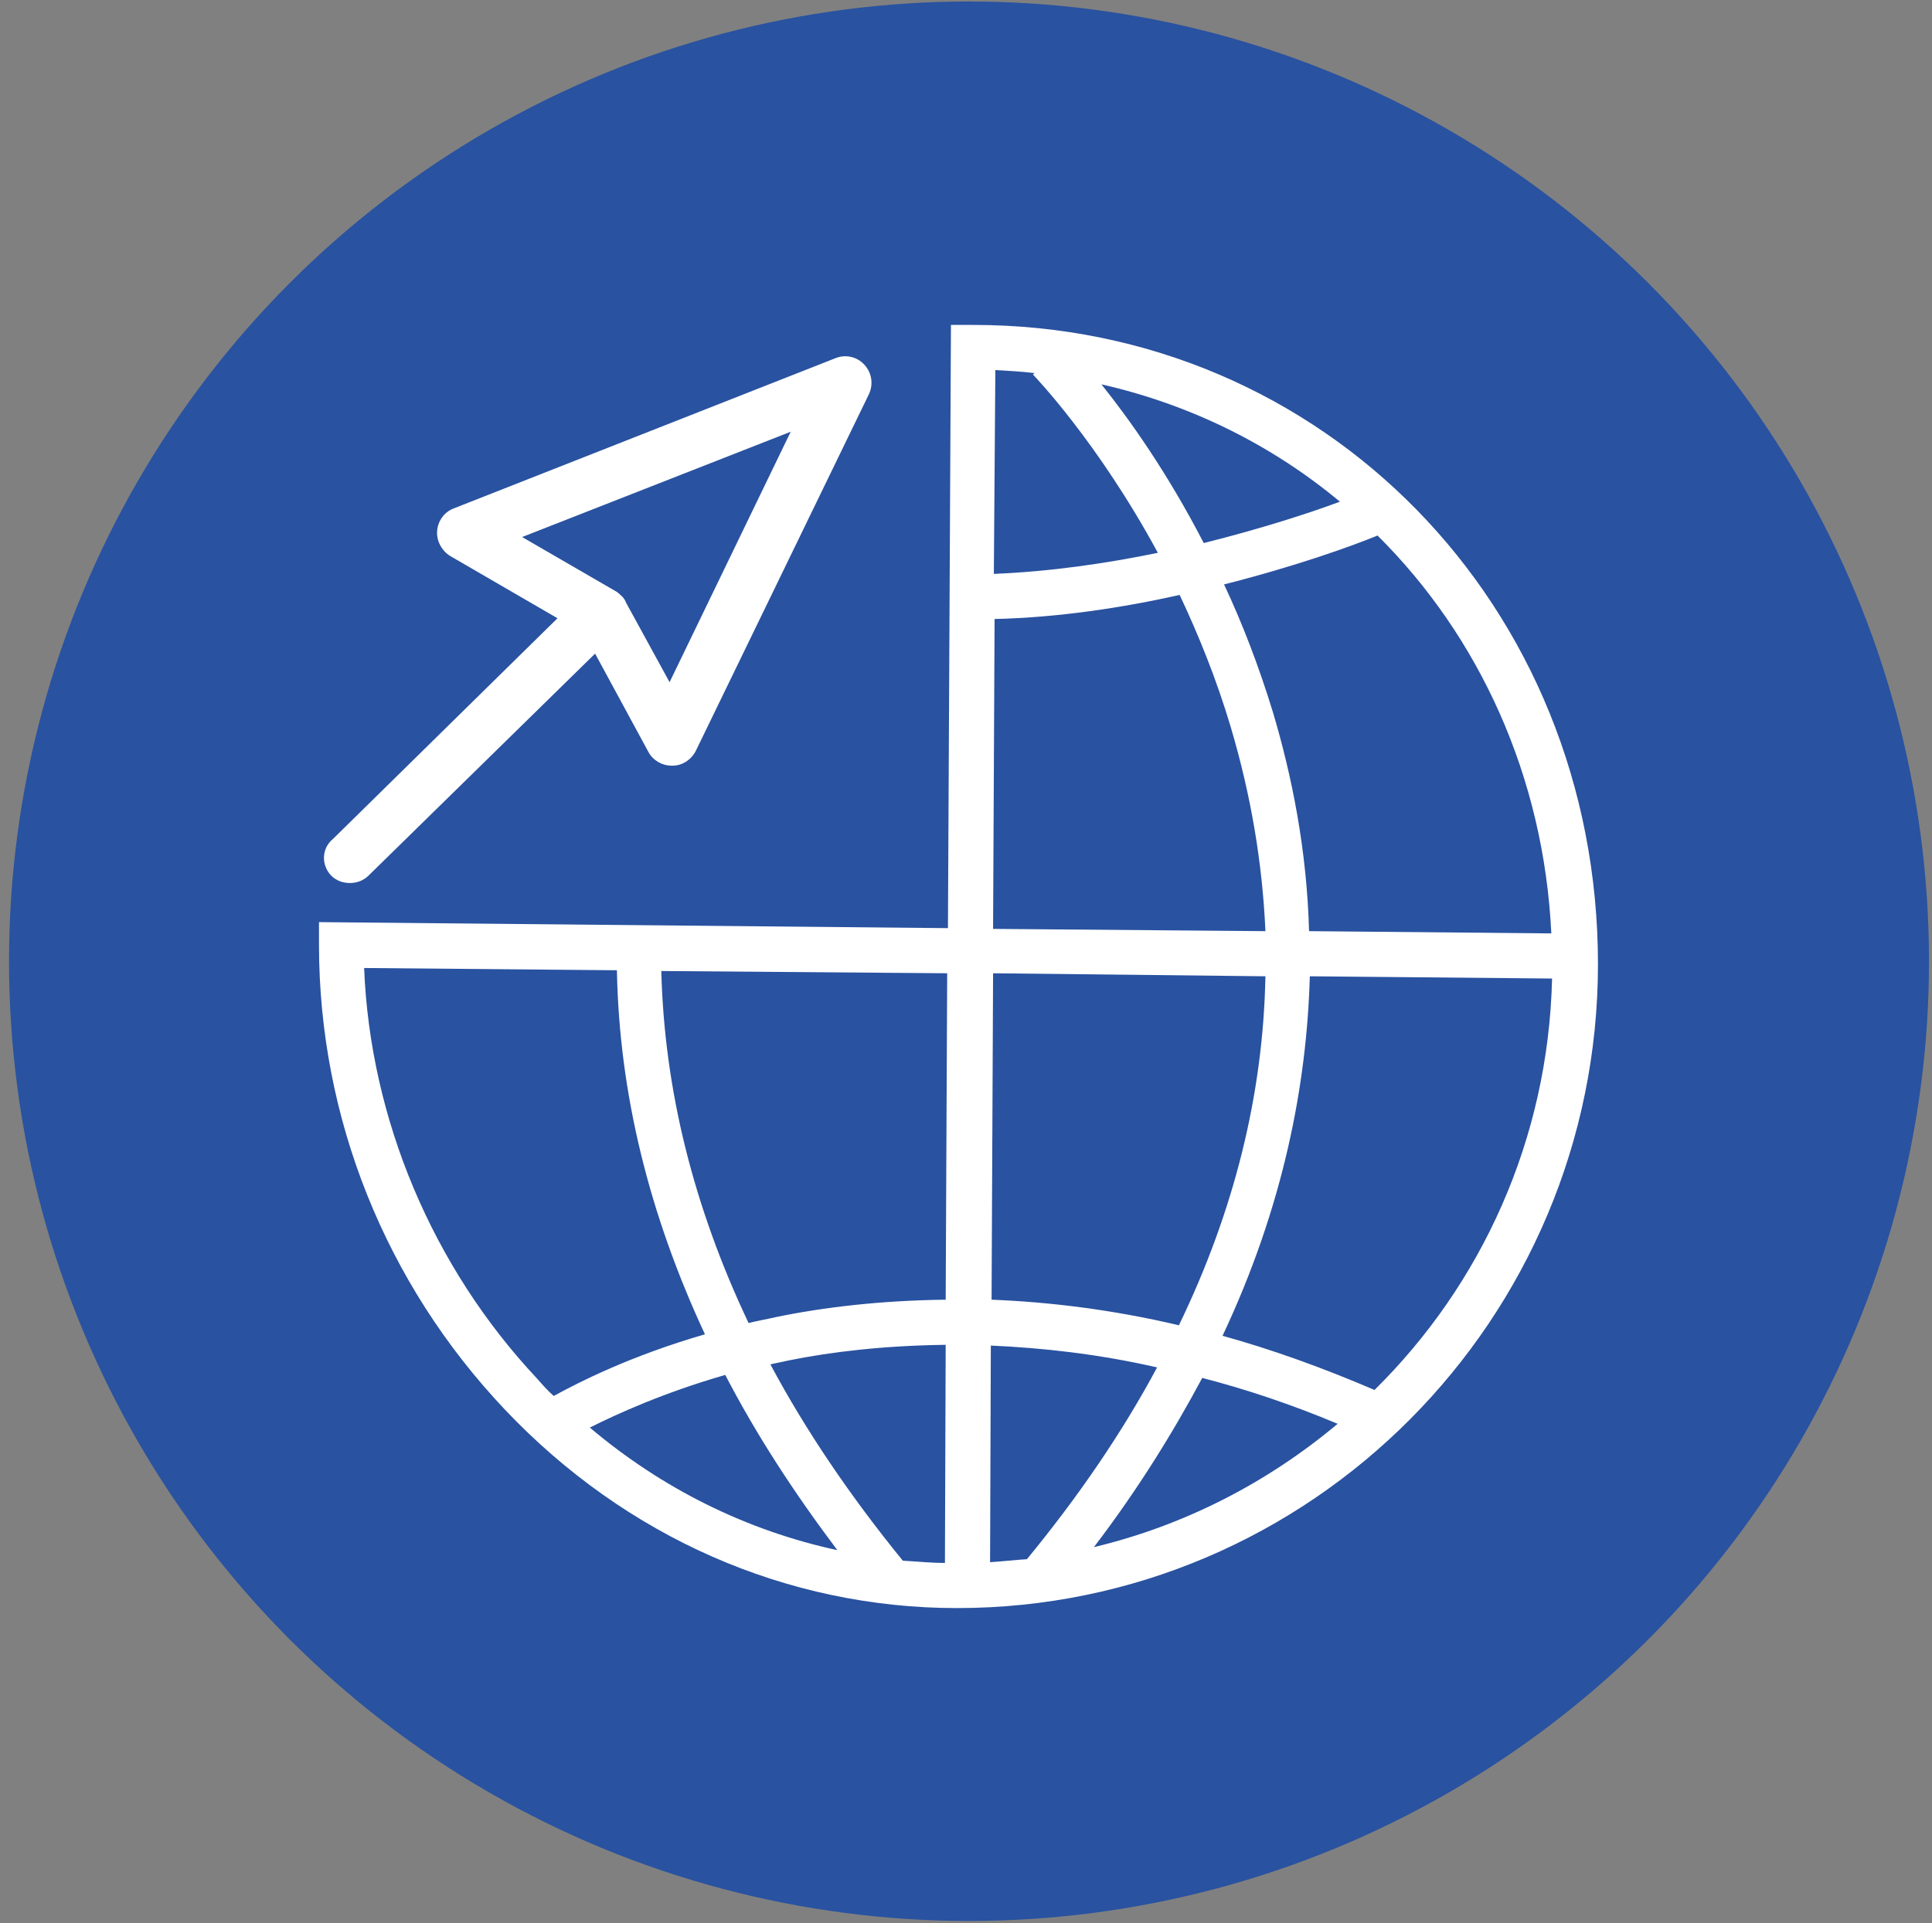 <?xml version="1.0" encoding="utf-8"?>
<!-- Generator: Adobe Illustrator 27.8.0, SVG Export Plug-In . SVG Version: 6.00 Build 0)  -->
<svg version="1.1" id="Calque_2_00000029763334995726528230000016882538965342759307_"
	 xmlns="http://www.w3.org/2000/svg" xmlns:xlink="http://www.w3.org/1999/xlink" x="0px" y="0px" viewBox="0 0 256.8 255.7"
	 style="enable-background:new 0 0 256.8 255.7;" xml:space="preserve">
<rect x="0" y="0" width="256.8" height="255.7" fill="#808080" stroke="none"/>
<style type="text/css">
	.st0{fill:#2952A0;}
	.st1{fill:#FFFFFF;}
</style>
<circle class="st0" cx="128.8" cy="127.8" r="127.6"/>
<path class="st1" d="M44,116.4c0.7,0.7,1.6,1,2.5,1s1.8-0.3,2.5-1l30.1-29.5l7.1,13.1c0.6,1.1,1.8,1.8,3.1,1.8h0.1
	c1.3,0,2.5-0.8,3.1-2l23-47.4c0.6-1.3,0.4-2.8-0.6-3.9c-1-1.1-2.5-1.4-3.8-0.9l-50.8,20c-1.3,0.5-2.1,1.7-2.2,3
	c-0.1,1.3,0.6,2.6,1.7,3.3l14.3,8.3l-29.8,29.3C42.7,112.8,42.7,115,44,116.4z M82,78.7l-12.6-7.3l35.7-14L89,90.7l-5.8-10.6
	C83,79.5,82.5,79.1,82,78.7z"/>
<path class="st1" d="M42.4,122.6v3c0,23,8.8,45,24.7,61.8c16.1,17,37.5,26.4,60.1,26.4c47,0,85.2-38.4,85.2-85.6
	c0-47.7-36.5-85-83-85h-3l-0.4,80.2L42.4,122.6z M125.9,129.4l-0.2,43.4c-8.6,0.1-16.2,1-22.5,2.3c-1.3,0.3-2.5,0.5-3.7,0.8
	c-7.3-15.4-11.2-31-11.6-46.8L125.9,129.4z M132.2,82.3c8.5-0.2,17-1.5,24.6-3.2c2.5,5.3,4.9,11.2,6.8,17.6
	c2.7,9.1,4.2,18.1,4.6,27.1l-36.2-0.3L132.2,82.3z M168.2,129.8c-0.3,15.6-4.1,31.1-11.5,46.4c-8.9-2.1-17.3-3.1-24.9-3.4l0.2-43.4
	L168.2,129.8z M132.3,49.2c1.8,0.1,3.5,0.2,5.2,0.4l-0.2,0.2c0.1,0.1,8.6,8.9,16.6,23.7c-6.8,1.4-14.3,2.5-21.8,2.8L132.3,49.2z
	 M146.4,51.1c11.9,2.7,22.7,8.1,31.7,15.6c-4,1.5-10.5,3.6-18.1,5.5C155.1,62.7,150,55.6,146.4,51.1z M206.2,124.1l-32.2-0.3
	c-0.3-10.9-2.3-20.7-4.8-29.1c-1.9-6.2-4.1-11.9-6.5-17c9.5-2.4,17-5.1,20.4-6.5C196.6,84.6,205.2,103.2,206.2,124.1z M182.7,184.8
	c-7-3-13.7-5.4-20.2-7.2c8.1-17.2,11.2-33.4,11.6-47.8l32.2,0.3C205.8,151.5,196.9,170.8,182.7,184.8z M177.8,189.3
	c-9.3,7.8-20.3,13.5-32.4,16.4c5.8-7.6,10.5-15.2,14.4-22.5C165.6,184.7,171.6,186.7,177.8,189.3z M131.6,207.7l0.1-28.8
	c6.8,0.3,14.2,1.1,22.1,2.9c-4.6,8.6-10.4,17.1-17.3,25.5C134.9,207.4,133.2,207.6,131.6,207.7z M125.6,207.8
	c-1.9,0-3.7-0.2-5.6-0.3c-7-8.6-12.9-17.3-17.6-26.1c0.8-0.2,1.5-0.3,2.3-0.5c5.9-1.2,12.9-2,21-2.1L125.6,207.8z M111.3,206.1
	c-12-2.6-23.2-8.1-32.9-16.3c3.6-1.8,9.7-4.6,18-7C100.5,190.7,105.5,198.4,111.3,206.1z M48.4,128.7L82,129
	c0.3,16.4,4.3,32.5,11.7,48.4c-10,2.9-16.8,6.4-20.1,8.2c-0.8-0.7-1.5-1.5-2.2-2.3C57.5,168.5,49.2,148.8,48.4,128.7z"/>
</svg>
